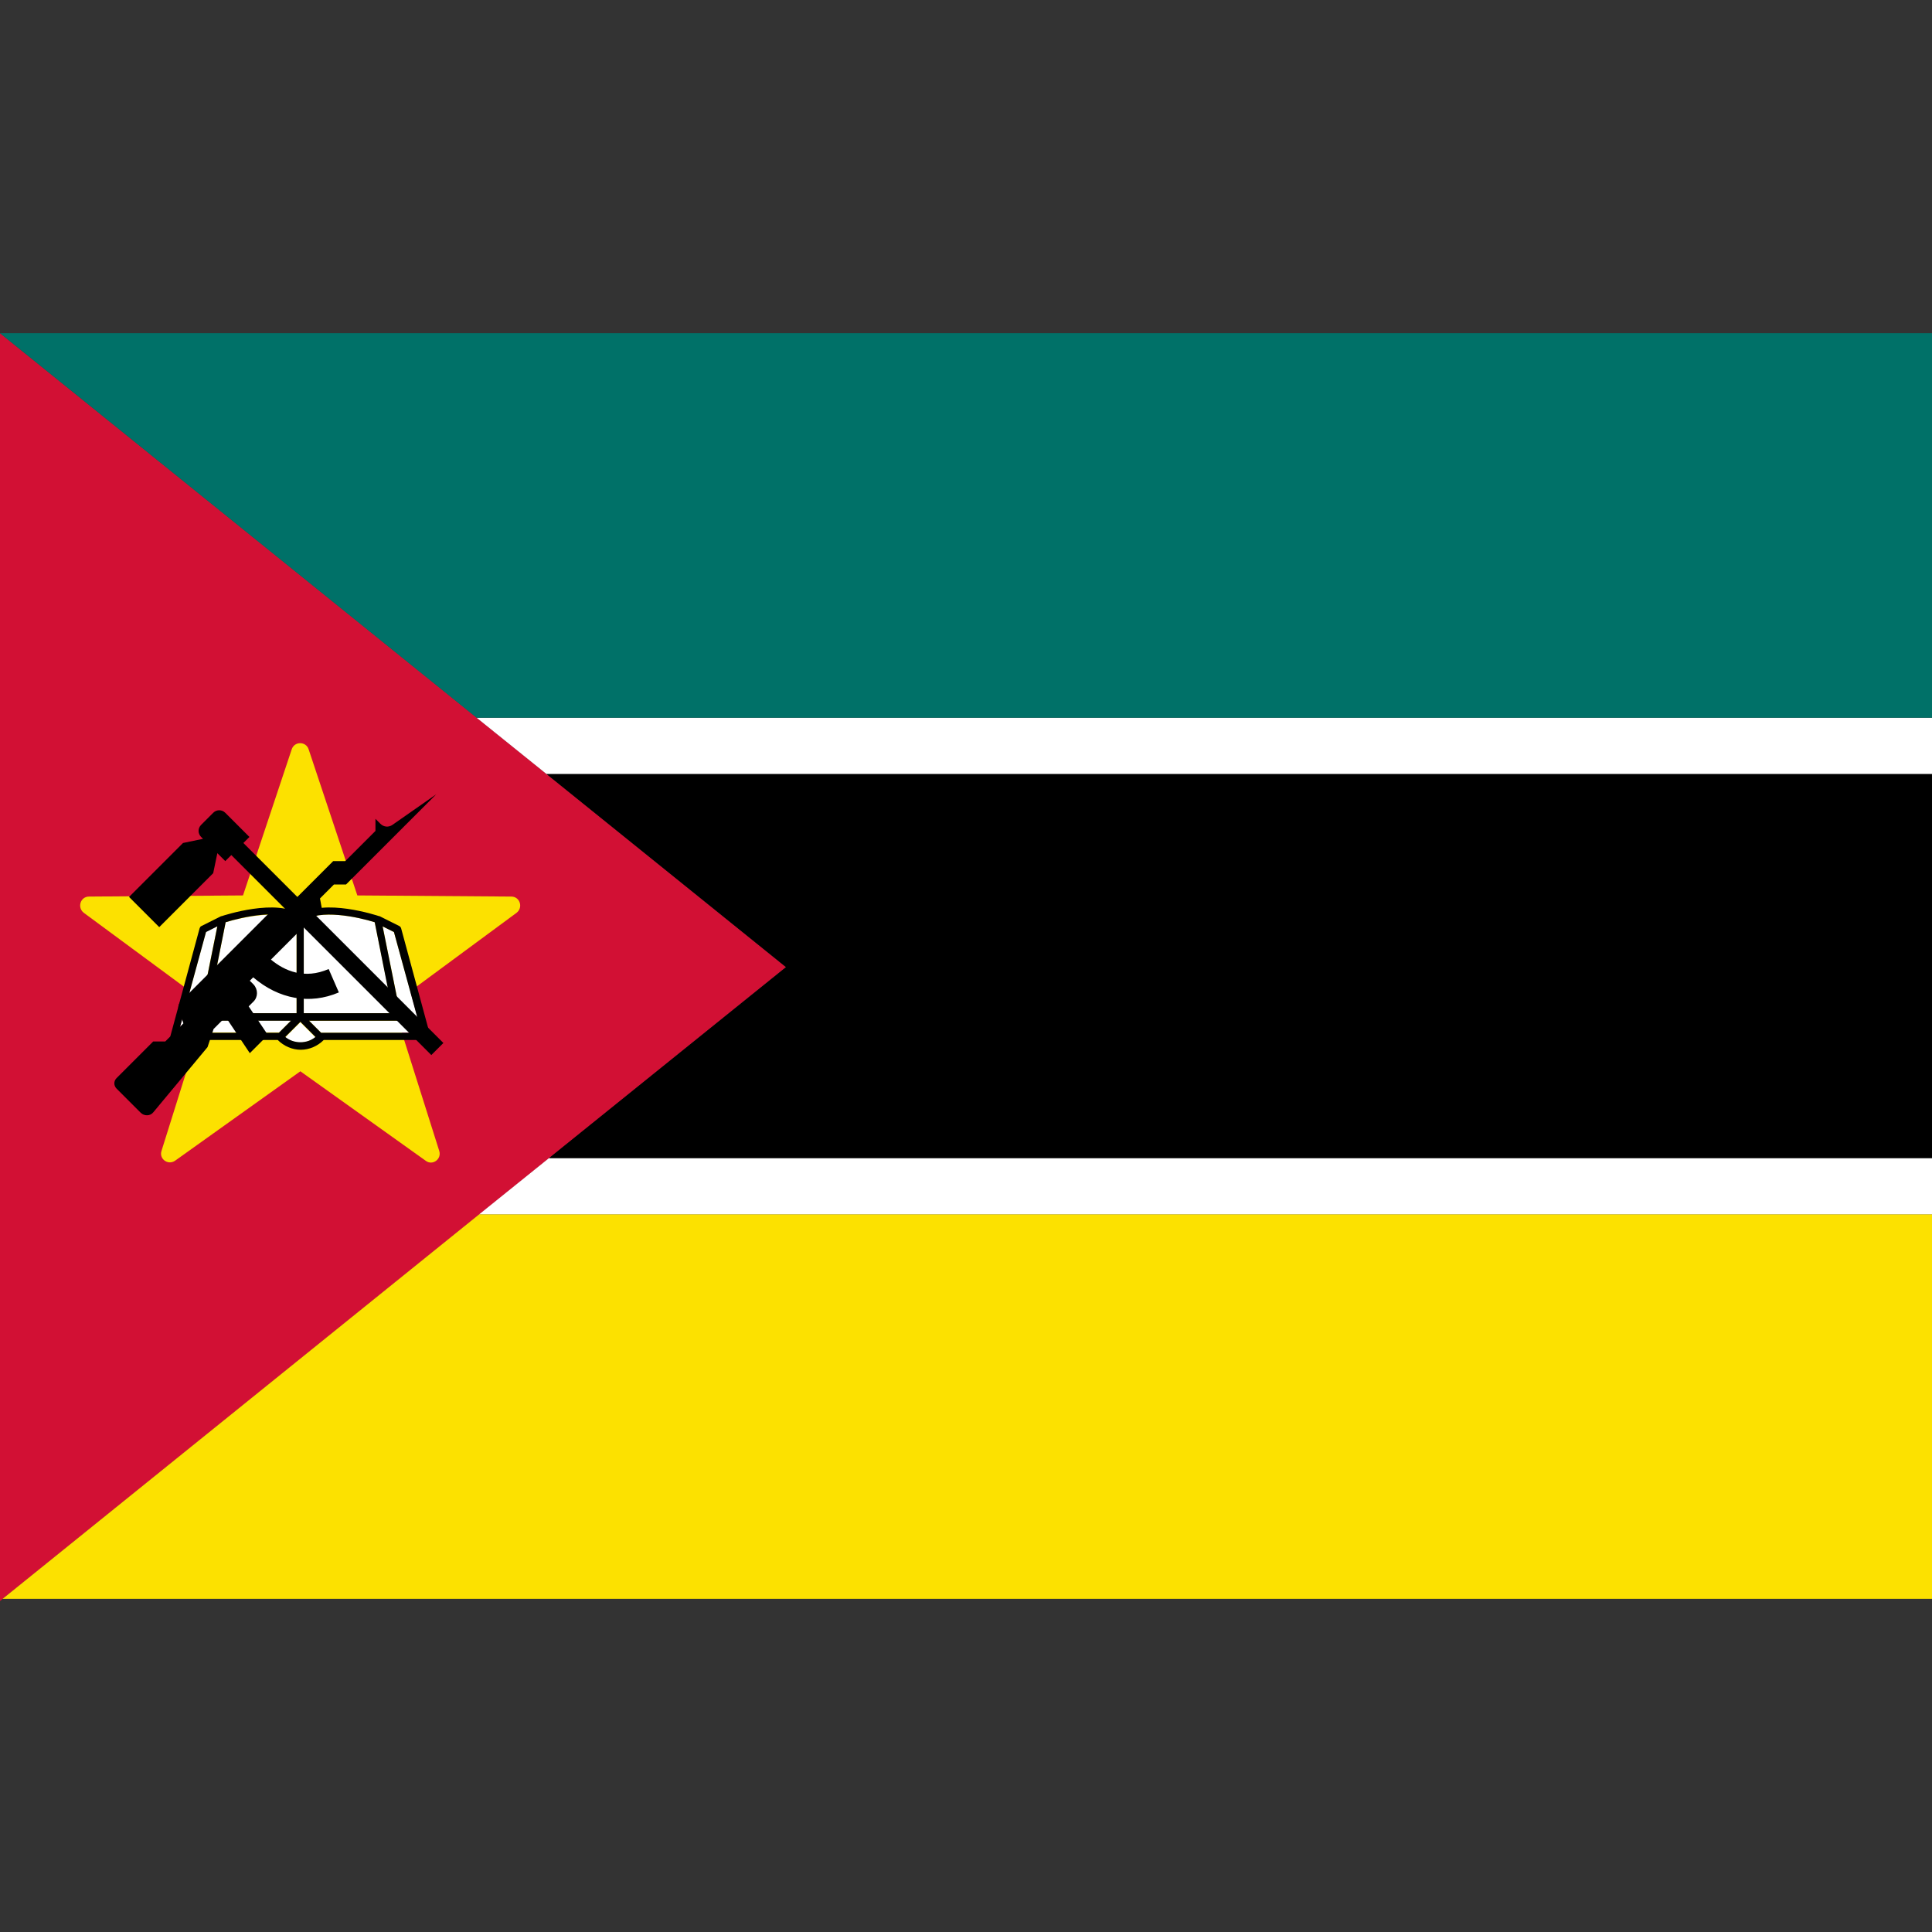 <svg version="1.1" id="Layer_1" xmlns="http://www.w3.org/2000/svg" x="0" y="0" viewBox="0 0 512 512" xml:space="preserve"><rect x="0" y="0" width="512" height="512" fill="#333333" stroke="none"/><style>.st1{fill:#fce100}.st2{fill:#fff}</style><path fill="#d21034" d="M0 88.3v336l208.3-168z"/><path class="st1" d="M127 321.8L.7 423.7H512V321.8z"/><path class="st2" d="M512 286.5v20.4H145.5L127 321.8h385v35.4-70.7z"/><path d="M144.8 205.1l63.5 51.2-62.8 50.6H512V205.1z"/><path class="st2" d="M512 166.4v23.8H126.3l18.5 14.9H512V237v-70.6z"/><path fill="#007168" d="M0 88.3l126.3 101.9H512V88.3z"/><g id="shield"><path class="st1" d="M81.8 198.6l12.9 38.7 40.8.3c2.3 0 3.2 2.9 1.4 4.3l-32.8 24.2 12.3 38.9c.7 2.2-1.8 4-3.6 2.6l-33.2-23.7-33.2 23.7c-1.9 1.3-4.3-.5-3.6-2.6L55 266.1l-32.8-24.2c-1.8-1.4-.9-4.3 1.4-4.3l40.8-.3 12.9-38.7c.7-2.2 3.8-2.2 4.5 0z"/><path class="st2" d="M77.2 270.4l-3.2 3.2H47.3l7.3-26.7 3-1.5-4.8 23.8c0 .3 0 .6.2.8.2.2.5.4.7.4h23.5zM83.6 274.9c-1.2.9-2.6 1.4-4 1.4s-2.9-.5-4-1.4l4-4 4 4zM111.8 273.7H85.1l-3.2-3.2h23.4c.3 0 .6-.1.7-.4.2-.2.3-.5.2-.8l-4.8-23.8 3 1.5 7.4 26.7z"/><path class="st2" d="M104.2 268.5H80.5v-24.4c4-3.3 14.4-1.1 18.8.3l4.9 24.1zM78.6 244.1v24.4H55l4.8-24.1c4.4-1.3 14.8-3.6 18.8-.3z"/><g><path d="M114 274.4l-7.7-28.4c-.1-.3-.3-.5-.5-.6l-5.2-2.6h-.1c-.6-.2-14.9-4.9-20.9-.3-6-4.6-20.3.1-20.9.3h-.1l-5.2 2.6c-.3.1-.4.4-.5.6l-7.7 28.4c-.1.3 0 .6.2.8.2.2.5.4.8.4h27.4c1.6 1.6 3.8 2.6 6.1 2.6s4.5-1 6.1-2.6h27.4c.3 0 .6-.2.8-.4.1-.2.1-.5 0-.8zm-33.5-30.3c4-3.3 14.4-1.1 18.8.3l4.8 24.1H80.5v-24.4zm-20.7.3c4.4-1.4 14.9-3.7 18.8-.3v24.4H55l4.8-24.1zm-12.5 29.3l7.3-26.7 3-1.5-4.8 23.8c0 .3 0 .6.2.8.2.2.5.4.7.4h23.4l-3.2 3.2H47.3zm32.3 2.5c-1.5 0-2.9-.5-4-1.4l4-4 4 4c-1.2 1-2.6 1.4-4 1.4zm5.5-2.5l-3.2-3.2h23.4c.3 0 .6-.1.7-.4.2-.2.3-.5.2-.8l-4.8-23.8 3 1.5 7.3 26.7H85.1z"/><path d="M104 218.6c-1 .7-2.3.6-3.2-.3l-1.3-1.3v3.2l-8 8h-3.2l-12.7 12.7h-3.2l-24.5 24.5c-.6.6-.8 1.5-.5 2.3l1.2 3.5-4.8 4.8h-3.2l-9.7 9.7c-.8.8-.8 2 0 2.8l6.4 6.4c.9.9 2.5.9 3.3-.1L55 277.5l1.6-4.8 3.2-3.2 6.4 9.6 4.8-4.8-5.1-7.6 1.3-1.3c1.2-1.2 1.2-3.2 0-4.5l-1-1 .9-.9c6.8 5.8 15 7.3 22.7 4l-2.7-6.2c-6.4 2.8-11.7.5-15.3-2.5l13.5-13.5-.5-2.7 3.7-3.7h3.2l23.9-23.9-11.6 8.1z"/><path d="M56.5 215.4l-3.2 3.2c-.9.9-.9 2.3 0 3.2l.5.5-5.3 1.1-14.3 14.3 8 8 14.3-14.3 1.1-5.3 2.1 2.1 1.6-1.6 53 53 3.2-3.2-53-53 1.6-1.6-6.4-6.4c-.9-.9-2.3-.9-3.2 0z"/></g></g></svg>